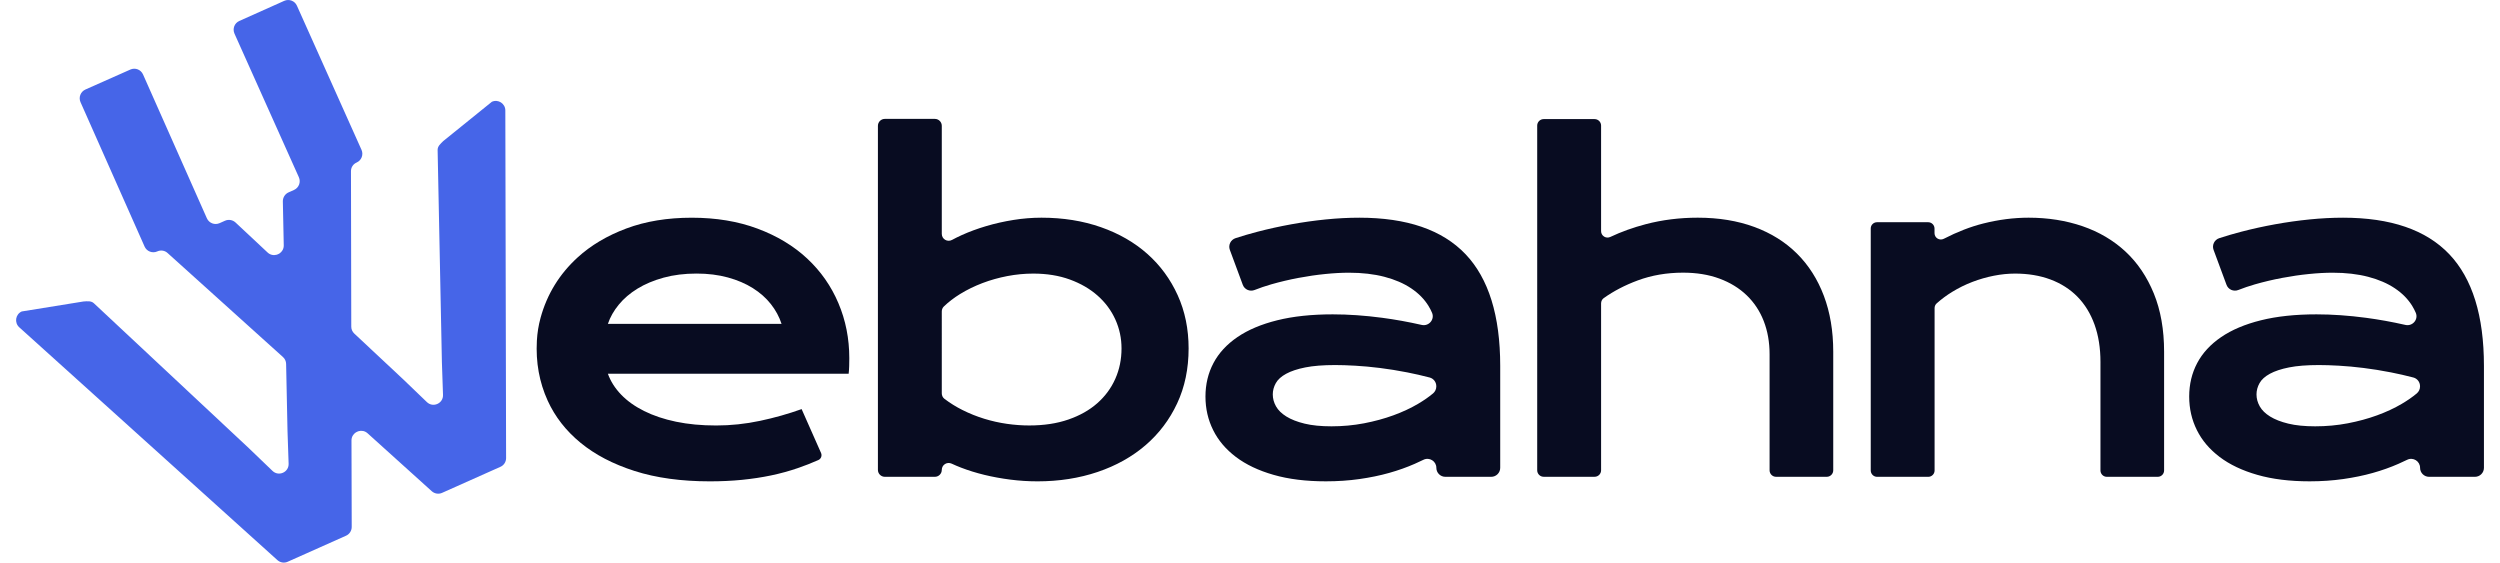 <?xml version="1.0" encoding="utf-8"?>
<!-- Generator: Adobe Illustrator 26.2.1, SVG Export Plug-In . SVG Version: 6.00 Build 0)  -->
<svg version="1.1" id="Capa_1" xmlns="http://www.w3.org/2000/svg" xmlns:xlink="http://www.w3.org/1999/xlink" x="0px" y="0px"
	 viewBox="0 0 1080 243.05" style="enable-background:new 0 0 1080 243.05;" xml:space="preserve">
<style type="text/css">
	.st0{fill:#080C21;}
	.st1{fill:#4665E8;}
</style>
<g>
	<path class="st0" d="M231.93,147.19c0.18-3.35,0.71-6.68,1.6-9.91c2.8-10.2,8.14-18.89,16.02-26.08
		c5.71-5.22,12.72-9.38,21.02-12.49c8.3-3.11,17.72-4.66,28.29-4.66c10.5,0,19.96,1.57,28.38,4.71c8.42,3.14,15.57,7.44,21.44,12.91
		c5.87,5.47,10.38,11.9,13.51,19.29c3.14,7.39,4.71,15.32,4.71,23.77c0,1.06-0.02,2.19-0.05,3.4c-0.03,1.21-0.11,2.31-0.23,3.31
		c0,0,0,0,0,0H262.6c0,0,0,0,0,0c1.18,3.29,3.09,6.3,5.73,9.04c2.64,2.74,5.95,5.1,9.93,7.08c3.98,1.99,8.57,3.53,13.79,4.62
		c5.22,1.09,11,1.63,17.34,1.63c6.34,0,12.64-0.67,18.92-2c6.28-1.33,12.27-3.03,17.99-5.08c0,0,0,0,0,0l8.39,18.95
		c0.52,1.17,0,2.55-1.17,3.06c-2.92,1.29-5.87,2.45-8.85,3.47c-3.7,1.27-7.55,2.33-11.56,3.17c-4.01,0.84-8.2,1.47-12.58,1.91
		c-4.38,0.43-8.99,0.65-13.84,0.65c-12.37,0-23.21-1.49-32.53-4.47c-9.32-2.98-17.12-7.05-23.39-12.21
		c-6.28-5.16-11-11.22-14.17-18.17C232.98,165.14,231.42,156.51,231.93,147.19z M337.63,139.9
		C337.63,139.9,337.63,139.9,337.63,139.9c-0.99-3.04-2.53-5.89-4.61-8.53c-2.08-2.64-4.68-4.94-7.78-6.89
		c-3.11-1.96-6.71-3.5-10.81-4.62c-4.1-1.12-8.61-1.68-13.51-1.68c-5.22,0-9.97,0.59-14.26,1.77c-4.29,1.18-8.05,2.77-11.28,4.75
		c-3.23,1.99-5.92,4.29-8.06,6.9c-2.15,2.61-3.72,5.37-4.71,8.3c0,0,0,0,0,0H337.63z"/>
	<path class="st0" d="M382.25,51.36h21.61c1.65,0,2.99,1.34,2.99,2.99v46.68c0,2.28,2.43,3.7,4.43,2.61
		c1.29-0.7,2.67-1.38,4.14-2.05c3.29-1.49,6.84-2.8,10.63-3.92c3.79-1.12,7.7-2,11.74-2.65c4.04-0.65,8.08-0.98,12.12-0.98
		c9.32,0,17.88,1.37,25.68,4.1c7.8,2.73,14.5,6.59,20.09,11.56c5.59,4.97,9.95,10.92,13.09,17.85c3.14,6.93,4.71,14.59,4.71,22.97
		c0,8.76-1.65,16.67-4.94,23.72c-3.29,7.05-7.85,13.08-13.66,18.08c-5.81,5-12.71,8.86-20.69,11.56c-7.99,2.7-16.64,4.06-25.96,4.06
		c-3.98,0-7.91-0.25-11.79-0.75c-3.88-0.5-7.61-1.18-11.19-2.05c-3.57-0.87-6.93-1.91-10.06-3.12c-1.43-0.55-2.79-1.13-4.08-1.73
		c-1.99-0.93-4.26,0.5-4.26,2.7l0,0c0,1.65-1.34,2.99-2.99,2.99h-21.61c-1.65,0-2.99-1.34-2.99-2.99V54.35
		C379.26,52.7,380.6,51.36,382.25,51.36z M406.85,169.93c0,0.93,0.42,1.82,1.17,2.38c2.45,1.85,5.01,3.44,7.69,4.78
		c3.11,1.56,6.27,2.83,9.51,3.82c3.23,0.99,6.49,1.72,9.79,2.19c3.29,0.47,6.5,0.7,9.6,0.7c6.34,0,11.98-0.85,16.92-2.56
		c4.94-1.71,9.1-4.05,12.49-7.04c3.38-2.98,5.98-6.49,7.78-10.53c1.8-4.04,2.7-8.42,2.7-13.14c0-4.41-0.89-8.57-2.66-12.49
		c-1.77-3.92-4.32-7.35-7.64-10.3c-3.33-2.95-7.34-5.28-12.03-6.99c-4.69-1.71-9.96-2.56-15.8-2.56c-3.73,0-7.46,0.36-11.19,1.07
		c-3.73,0.72-7.32,1.72-10.76,3.03c-3.45,1.31-6.68,2.89-9.7,4.75c-2.62,1.62-4.95,3.41-6.98,5.36c-0.58,0.56-0.89,1.34-0.89,2.15
		V169.93z"/>
	<path class="st0" d="M520.76,171.31c0-5.28,1.15-10.1,3.45-14.45c2.3-4.35,5.75-8.09,10.35-11.23c4.6-3.14,10.33-5.56,17.2-7.27
		c6.87-1.71,14.87-2.56,24-2.56c6.77,0,13.9,0.5,21.39,1.49c5.55,0.74,11.23,1.76,17.03,3.08c3.06,0.69,5.69-2.34,4.47-5.23
		c-0.43-1.01-0.93-1.98-1.51-2.93c-1.8-2.95-4.31-5.5-7.5-7.64c-3.2-2.15-7.05-3.81-11.56-4.99c-4.51-1.18-9.62-1.77-15.33-1.77
		c-3.11,0-6.53,0.18-10.25,0.56c-3.73,0.37-7.58,0.93-11.56,1.68c-3.98,0.75-7.91,1.68-11.79,2.79c-2.5,0.72-4.9,1.54-7.18,2.44
		c-2.03,0.8-4.33-0.19-5.09-2.24l-5.59-15.1c-0.77-2.07,0.35-4.36,2.45-5.05c3.04-0.99,6.22-1.92,9.54-2.79
		c4.75-1.24,9.61-2.31,14.59-3.21c4.97-0.9,9.94-1.6,14.91-2.1c4.97-0.5,9.79-0.75,14.45-0.75c20.57,0,35.85,5.25,45.86,15.75
		c10,10.5,15,26.6,15,48.28v44.03c0,2.14-1.74,3.88-3.88,3.88h-19.83c-2.14,0-3.88-1.74-3.88-3.88v0c0-2.87-3-4.74-5.57-3.48
		c-1.23,0.6-2.49,1.19-3.8,1.76c-3.38,1.49-7.07,2.8-11.04,3.92c-3.98,1.12-8.25,2-12.82,2.65c-4.57,0.65-9.4,0.98-14.49,0.98
		c-8.57,0-16.11-0.93-22.6-2.8c-6.5-1.86-11.92-4.44-16.27-7.73c-4.35-3.29-7.63-7.16-9.83-11.6
		C521.87,181.36,520.76,176.53,520.76,171.31z M549.84,170.38c0,1.8,0.47,3.53,1.4,5.17c0.93,1.65,2.42,3.11,4.47,4.38
		c2.05,1.27,4.67,2.3,7.88,3.08c3.2,0.78,7.07,1.16,11.6,1.16c4.85,0,9.54-0.43,14.07-1.3c4.53-0.87,8.76-2.02,12.67-3.45
		c3.92-1.43,7.46-3.08,10.63-4.94c2.5-1.47,4.67-2.98,6.52-4.53c0.89-0.75,1.4-1.84,1.4-2.99v-0.13c0-1.75-1.17-3.3-2.87-3.75
		c-3.25-0.85-6.47-1.58-9.66-2.21c-4.13-0.81-8.08-1.44-11.84-1.91c-3.76-0.47-7.3-0.79-10.63-0.98c-3.33-0.19-6.23-0.28-8.72-0.28
		c-5.16,0-9.45,0.34-12.86,1.02c-3.42,0.68-6.18,1.6-8.29,2.75c-2.11,1.15-3.61,2.5-4.47,4.06
		C550.28,167.08,549.84,168.7,549.84,170.38z"/>
	<path class="st0" d="M666.87,51.45h22c1.54,0,2.8,1.25,2.8,2.8v45.6c0,2.05,2.13,3.39,3.99,2.51c4.72-2.23,9.83-4.07,15.35-5.52
		c7.11-1.86,14.59-2.8,22.41-2.8c9.07,0,17.23,1.34,24.47,4.01c7.24,2.67,13.37,6.51,18.41,11.51c5.03,5,8.9,11.08,11.6,18.22
		c2.7,7.15,4.06,15.19,4.06,24.14v51.26c0,1.54-1.25,2.8-2.8,2.8h-21.9c-1.54,0-2.8-1.25-2.8-2.8v-50.15
		c0-5.22-0.84-9.99-2.52-14.31c-1.68-4.32-4.13-8.03-7.36-11.14c-3.23-3.11-7.16-5.51-11.79-7.23c-4.63-1.71-9.86-2.56-15.71-2.56
		c-7.02,0-13.55,1.12-19.57,3.35c-5.52,2.05-10.42,4.6-14.69,7.64c-0.73,0.52-1.15,1.38-1.15,2.28v72.11c0,1.54-1.25,2.8-2.8,2.8
		h-22c-1.54,0-2.8-1.25-2.8-2.8V54.25C664.08,52.7,665.33,51.45,666.87,51.45z"/>
	<path class="st0" d="M810.87,96h22.1c1.51,0,2.74,1.23,2.74,2.74v1.99c0,2.05,2.17,3.36,4,2.43c5.89-3.03,11.57-5.23,17.02-6.6
		c6.68-1.68,13.22-2.52,19.62-2.52c8.39,0,16.15,1.23,23.3,3.68c7.14,2.46,13.33,6.1,18.55,10.95c5.22,4.85,9.3,10.89,12.26,18.13
		c2.95,7.24,4.43,15.61,4.43,25.12v51.32c0,1.51-1.23,2.74-2.74,2.74h-22.01c-1.51,0-2.74-1.23-2.74-2.74V156.4
		c0-6.03-0.85-11.42-2.56-16.17c-1.71-4.75-4.17-8.76-7.36-12.02c-3.2-3.26-7.09-5.75-11.65-7.46c-4.57-1.71-9.68-2.56-15.33-2.56
		c-2.98,0-6.04,0.31-9.18,0.93c-3.14,0.62-6.21,1.51-9.23,2.66c-3.01,1.15-5.92,2.58-8.71,4.29c-2.44,1.49-4.69,3.16-6.75,5
		c-0.58,0.52-0.89,1.26-0.89,2.04v70.14c0,1.51-1.23,2.74-2.74,2.74h-22.1c-1.51,0-2.74-1.23-2.74-2.74V98.74
		C808.13,97.23,809.36,96,810.87,96z"/>
	<path class="st0" d="M945.73,171.31c0-5.28,1.15-10.1,3.45-14.45c2.3-4.35,5.75-8.09,10.35-11.23c4.6-3.14,10.33-5.56,17.2-7.27
		c6.87-1.71,14.87-2.56,24-2.56c6.77,0,13.9,0.5,21.39,1.49c5.55,0.74,11.23,1.76,17.03,3.08c3.06,0.69,5.69-2.34,4.47-5.23
		c-0.43-1.01-0.93-1.98-1.51-2.93c-1.8-2.95-4.31-5.5-7.5-7.64c-3.2-2.15-7.05-3.81-11.56-4.99c-4.51-1.18-9.62-1.77-15.33-1.77
		c-3.11,0-6.53,0.18-10.25,0.56c-3.73,0.37-7.58,0.93-11.56,1.68c-3.98,0.75-7.91,1.68-11.79,2.79c-2.5,0.72-4.9,1.54-7.18,2.44
		c-2.03,0.8-4.33-0.19-5.09-2.24l-5.59-15.1c-0.77-2.07,0.35-4.36,2.45-5.05c3.04-0.99,6.22-1.92,9.54-2.79
		c4.75-1.24,9.61-2.31,14.59-3.21c4.97-0.9,9.94-1.6,14.91-2.1c4.97-0.5,9.79-0.75,14.45-0.75c20.57,0,35.85,5.25,45.86,15.75
		c10,10.5,15,26.6,15,48.28v44.03c0,2.14-1.74,3.88-3.88,3.88h-19.83c-2.14,0-3.88-1.74-3.88-3.88v0c0-2.87-3-4.74-5.57-3.48
		c-1.23,0.6-2.49,1.19-3.8,1.76c-3.38,1.49-7.07,2.8-11.04,3.92c-3.98,1.12-8.25,2-12.82,2.65c-4.57,0.65-9.4,0.98-14.49,0.98
		c-8.57,0-16.11-0.93-22.6-2.8c-6.5-1.86-11.92-4.44-16.27-7.73c-4.35-3.29-7.63-7.16-9.83-11.6
		C946.84,181.36,945.73,176.53,945.73,171.31z M974.81,170.38c0,1.8,0.47,3.53,1.4,5.17c0.93,1.65,2.42,3.11,4.47,4.38
		c2.05,1.27,4.67,2.3,7.88,3.08c3.2,0.78,7.07,1.16,11.6,1.16c4.85,0,9.54-0.43,14.07-1.3c4.53-0.87,8.76-2.02,12.67-3.45
		c3.92-1.43,7.46-3.08,10.63-4.94c2.5-1.47,4.67-2.98,6.52-4.53c0.89-0.75,1.4-1.84,1.4-2.99v-0.13c0-1.75-1.17-3.3-2.87-3.75
		c-3.25-0.85-6.47-1.58-9.66-2.21c-4.13-0.81-8.08-1.44-11.84-1.91c-3.76-0.47-7.3-0.79-10.63-0.98c-3.33-0.19-6.23-0.28-8.72-0.28
		c-5.16,0-9.45,0.34-12.86,1.02c-3.42,0.68-6.18,1.6-8.29,2.75c-2.11,1.15-3.61,2.5-4.47,4.06
		C975.25,167.08,974.81,168.7,974.81,170.38z"/>
	<path class="st1" d="M212.5,43.96l-21,16.97c-1.17,1.15-2.47,2.22-2.45,3.86l1.85,91.68l0.48,14.11c0.15,3.71-4.32,5.71-6.98,3.11
		l-10.18-9.78l-21.16-19.8c-0.84-0.78-1.32-1.86-1.31-3.02l-0.13-67.09c-0.03-1.63,0.92-3.11,2.41-3.77l0.06-0.03
		c2.07-0.92,3.01-3.37,2.09-5.45L128.26,2.44c-0.92-2.07-3.37-3.01-5.48-2.07l-19.41,8.69c-2.1,0.94-3.01,3.37-2.07,5.48
		l27.81,62.03c0.94,2.1,0,4.55-2.1,5.49l-2.34,1.04c-1.52,0.68-2.49,2.19-2.48,3.87l0.39,19.01c0.03,1.59-0.78,2.83-1.89,3.55
		c-0.18,0.12-0.38,0.2-0.58,0.29c-0.2,0.09-0.39,0.18-0.6,0.23c-1.28,0.34-2.75,0.12-3.91-0.97L101.73,96.1
		c-1.24-1.13-3.01-1.42-4.53-0.74l-2.34,1.04c-2.1,0.94-4.55,0-5.49-2.1L61.79,32.16c-0.94-2.1-3.36-3.05-5.46-2.12L36.9,38.67
		c-2.1,0.94-3.04,3.39-2.12,5.46l27.69,62.4c0.92,2.07,3.37,3.01,5.45,2.09l0.06-0.03c1.49-0.66,3.22-0.39,4.42,0.72l49.83,44.92
		c0.87,0.77,1.35,1.85,1.37,2.99l0.6,28.97l0.48,14.11c0.15,3.71-4.32,5.71-6.98,3.11l-10.18-9.78l-66.97-62.63
		c-1.2-1.11-2.87-0.86-4.5-0.76L9.4,134.55c-2.74,1.22-3.29,4.86-1.07,6.85l111.53,100.59c1.21,1.07,2.96,1.38,4.46,0.67
		l25.14-11.22c1.5-0.64,2.47-2.15,2.48-3.77l-0.1-37.42c0.01-1.55,0.8-2.74,1.89-3.45c0.19-0.12,0.39-0.21,0.59-0.3
		c0.2-0.09,0.4-0.18,0.62-0.24c1.26-0.34,2.67-0.13,3.83,0.9l27.78,25.07c1.21,1.07,2.99,1.36,4.46,0.67l25.14-11.22
		c1.53-0.65,2.47-2.15,2.48-3.77l-0.33-150.2C218.31,44.76,215.24,42.73,212.5,43.96z"/>
</g>
</svg>
